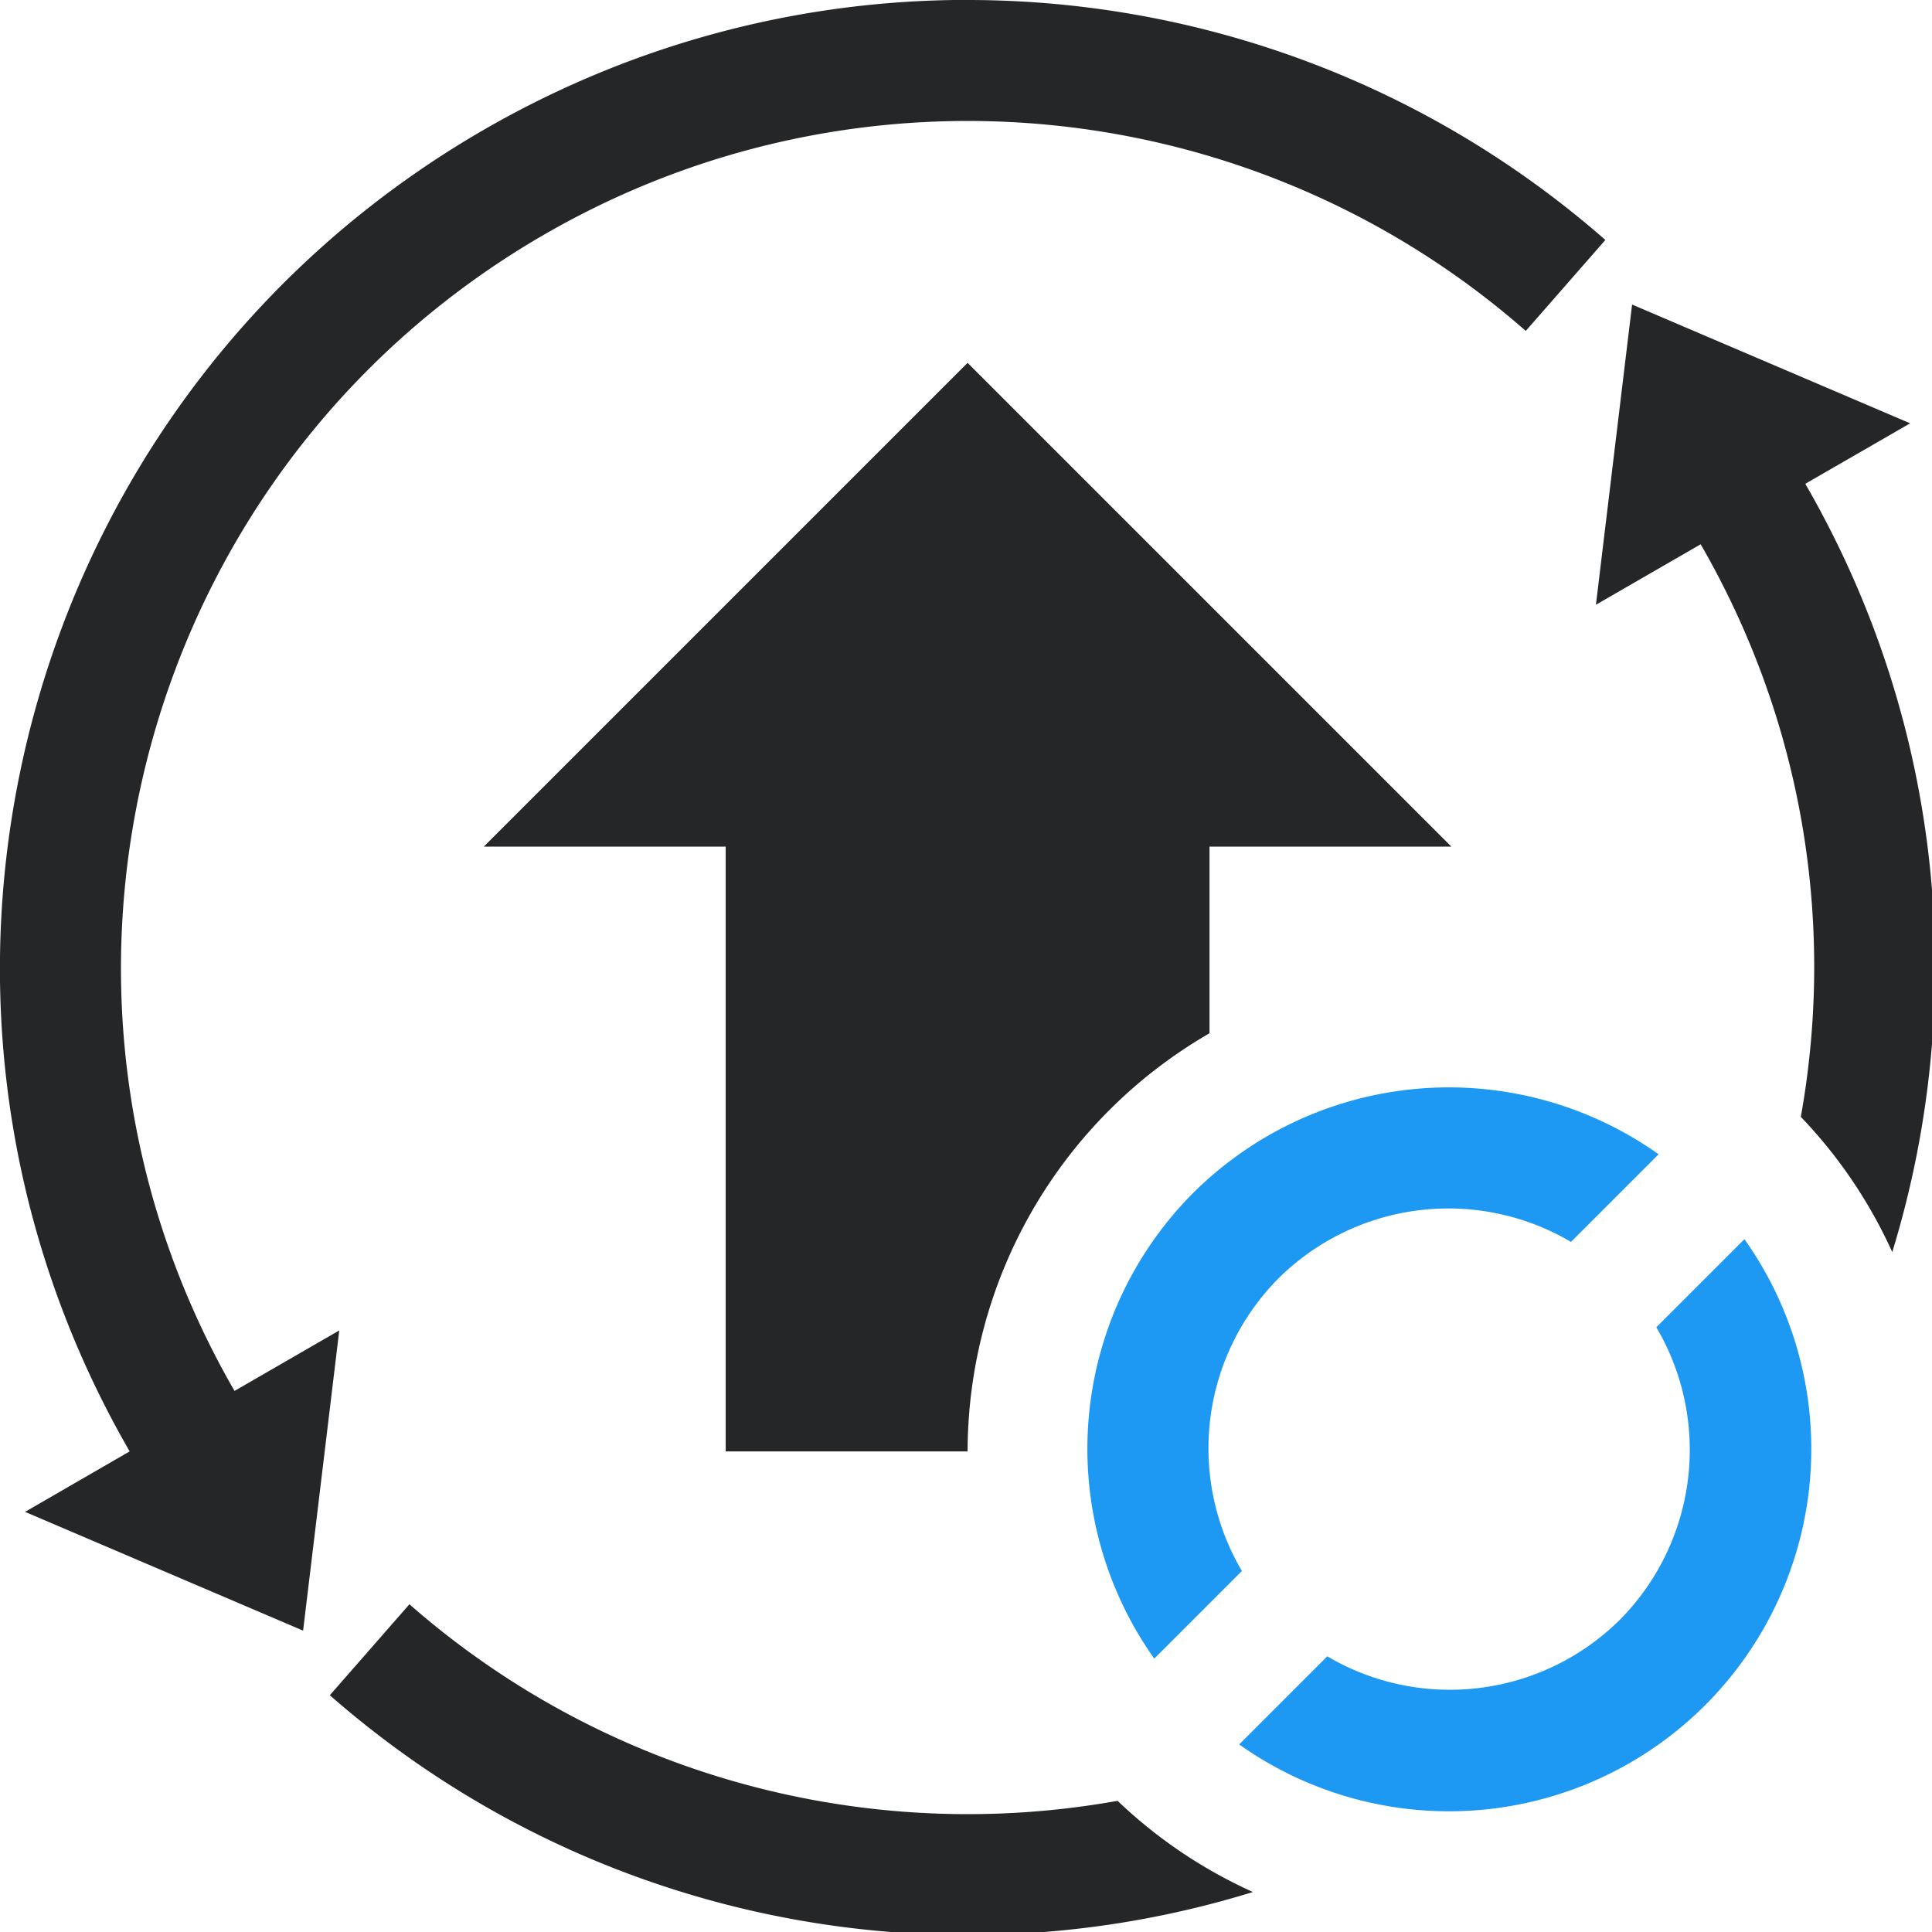 <?xml version="1.0" encoding="UTF-8" standalone="no"?>
<!-- Created with Inkscape (http://www.inkscape.org/) -->

<svg
   width="16"
   height="16"
   viewBox="0 0 4.233 4.233"
   version="1.1"
   id="svg5"
   inkscape:version="1.1.1 (3bf5ae0d25, 2021-09-20, custom)"
   sodipodi:docname="arch-unknown-symbolic.svg"
   xmlns:inkscape="http://www.inkscape.org/namespaces/inkscape"
   xmlns:sodipodi="http://sodipodi.sourceforge.net/DTD/sodipodi-0.dtd"
   xmlns="http://www.w3.org/2000/svg"
   xmlns:svg="http://www.w3.org/2000/svg">
  <sodipodi:namedview
     id="namedview7"
     pagecolor="#ffffff"
     bordercolor="#666666"
     borderopacity="1.0"
     inkscape:pageshadow="2"
     inkscape:pageopacity="0.0"
     inkscape:pagecheckerboard="0"
     inkscape:document-units="px"
     showgrid="false"
     units="px"
     width="16px"
     inkscape:zoom="25.25"
     inkscape:cx="10.138614"
     inkscape:cy="11.841584"
     inkscape:window-width="1920"
     inkscape:window-height="1019"
     inkscape:window-x="0"
     inkscape:window-y="0"
     inkscape:window-maximized="1"
     inkscape:current-layer="svg5" />
  <defs
     id="defs2" />
  <path
     id="path846-3"
     style="fill:#242628;fill-opacity:1;stroke-width:1.548"
     d="M 7.891 0 C 6.554 0.018 5.215 0.372 4.002 1.072 C 0.176 3.281 -1.137 8.174 1.072 12 L 0.207 12.5 L 2.506 13.482 L 2.805 11 L 1.939 11.5 C 0.006 8.152 1.154 3.87 4.502 1.938 C 7.098 0.439 10.361 0.76 12.615 2.736 L 13.273 1.984 C 11.784 0.679 9.909 0.005 8.02 0 C 7.976 -0 7.934 -0.001 7.891 0 z M 13.494 2.518 L 13.195 5 L 14.061 4.5 C 14.921 5.99 15.171 7.664 14.889 9.234 A 4 4 0 0 1 15.645 10.352 C 16.274 8.301 16.083 6.004 14.926 4 L 15.793 3.5 L 13.494 2.518 z M 8 3 L 4 7 L 6 7 L 6 12 L 8 12 A 4 4 0 0 1 10 8.543 L 10 7 L 12 7 L 8 3 z M 3.385 13.264 L 2.727 14.016 C 4.847 15.874 7.746 16.45 10.359 15.643 A 4 4 0 0 1 9.24 14.889 C 7.184 15.258 5.019 14.696 3.385 13.264 z "
     transform="scale(0.265)" />
  <path
     id="path843-3"
     style="fill:#1d99f3;fill-opacity:1;stroke-width:0.218"
     d="M 3.822,2.715 3.629,2.908 A 0.529,0.529 0 0 1 3.549,3.549 0.529,0.529 0 0 1 2.908,3.629 L 2.715,3.822 A 0.794,0.794 0 0 0 3.736,3.736 0.794,0.794 0 0 0 3.822,2.715 Z M 3.634,2.529 A 0.794,0.794 0 0 0 2.614,2.614 0.794,0.794 0 0 0 2.529,3.634 l 0.192,-0.192 a 0.529,0.529 0 0 1 0.08,-0.641 0.529,0.529 0 0 1 0.641,-0.08 z" />
</svg>
